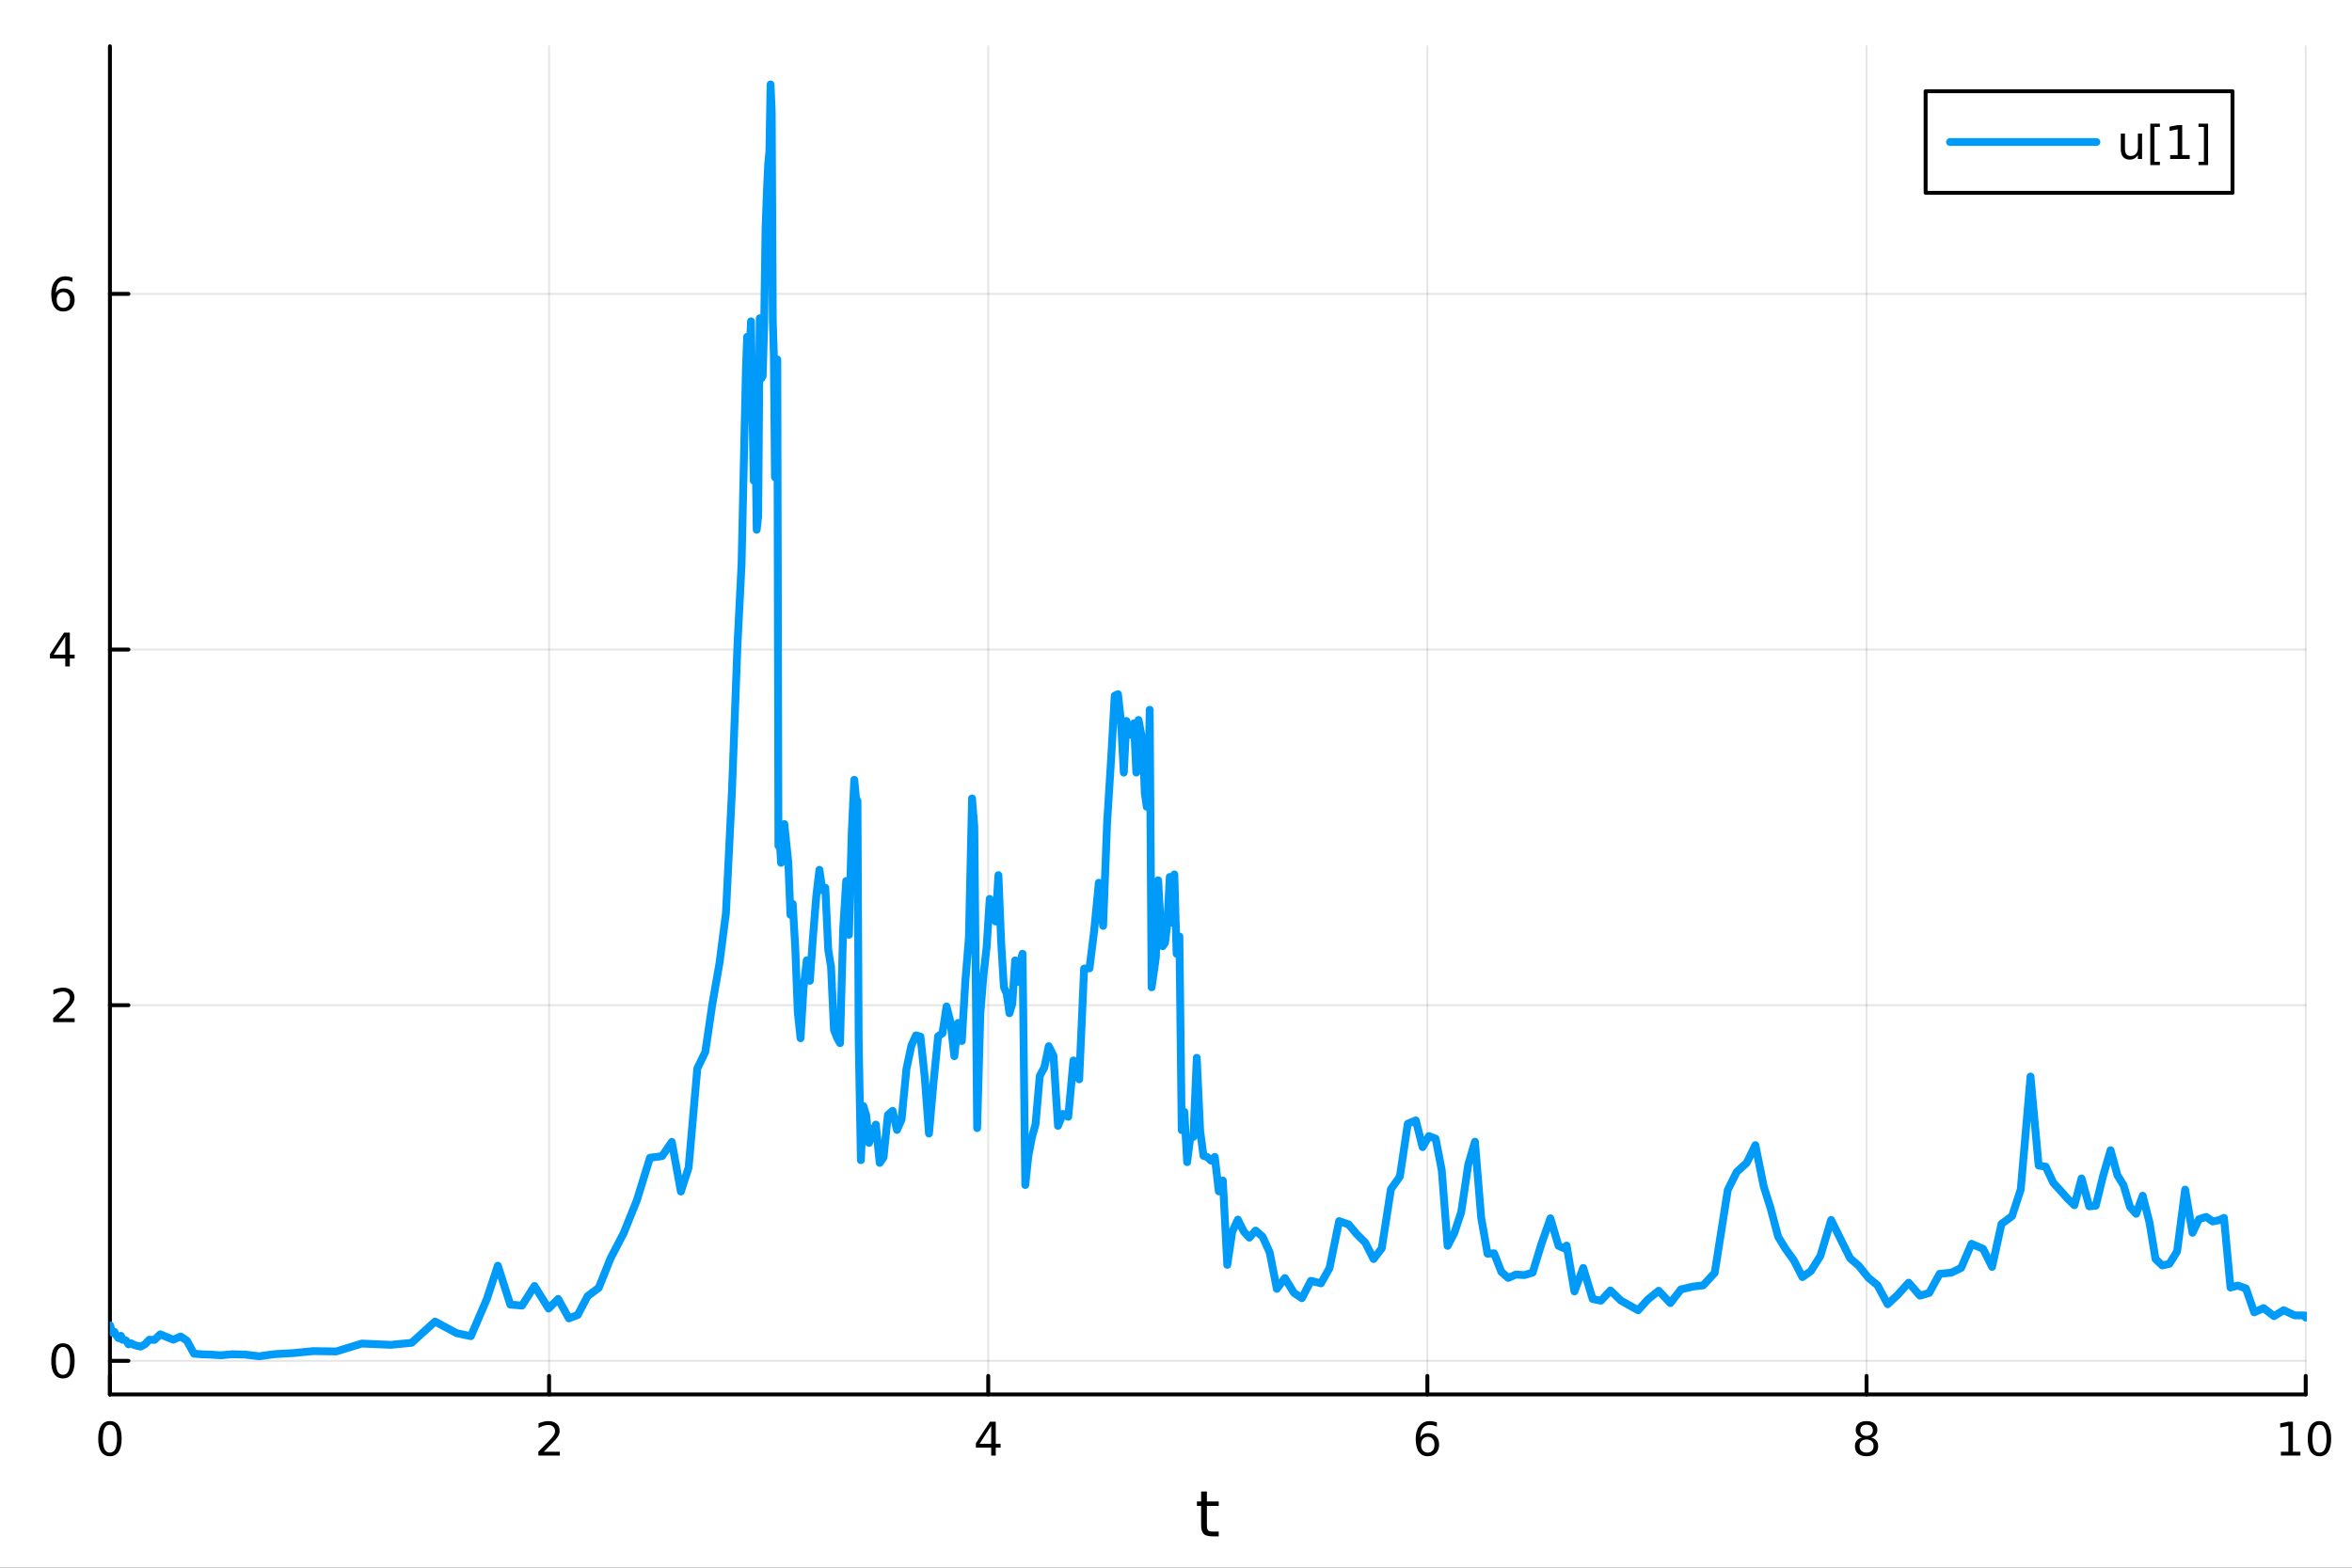 <?xml version="1.0" encoding="utf-8"?>
<svg xmlns="http://www.w3.org/2000/svg" xmlns:xlink="http://www.w3.org/1999/xlink" width="600" height="400" viewBox="0 0 2400 1600">
<rect x="0" y="0" width="2400" height="1600" fill="#333333" stroke="none"/>
<defs>
  <clipPath id="clip080">
    <rect x="0" y="0" width="2400" height="1600"/>
  </clipPath>
</defs>
<path clip-path="url(#clip080)" d="M0 1600 L2400 1600 L2400 0 L0 0  Z" fill="#ffffff" fill-rule="evenodd" fill-opacity="1"/>
<defs>
  <clipPath id="clip081">
    <rect x="480" y="0" width="1681" height="1600"/>
  </clipPath>
</defs>
<path clip-path="url(#clip080)" d="M112.177 1423.18 L2352.76 1423.18 L2352.76 47.244 L112.177 47.244  Z" fill="#ffffff" fill-rule="evenodd" fill-opacity="1"/>
<defs>
  <clipPath id="clip082">
    <rect x="112" y="47" width="2242" height="1377"/>
  </clipPath>
</defs>
<polyline clip-path="url(#clip082)" style="stroke:#000000; stroke-linecap:round; stroke-linejoin:round; stroke-width:2; stroke-opacity:0.1; fill:none" points="112.177,1423.18 112.177,47.244 "/>
<polyline clip-path="url(#clip082)" style="stroke:#000000; stroke-linecap:round; stroke-linejoin:round; stroke-width:2; stroke-opacity:0.1; fill:none" points="560.293,1423.18 560.293,47.244 "/>
<polyline clip-path="url(#clip082)" style="stroke:#000000; stroke-linecap:round; stroke-linejoin:round; stroke-width:2; stroke-opacity:0.1; fill:none" points="1008.41,1423.18 1008.41,47.244 "/>
<polyline clip-path="url(#clip082)" style="stroke:#000000; stroke-linecap:round; stroke-linejoin:round; stroke-width:2; stroke-opacity:0.1; fill:none" points="1456.52,1423.18 1456.52,47.244 "/>
<polyline clip-path="url(#clip082)" style="stroke:#000000; stroke-linecap:round; stroke-linejoin:round; stroke-width:2; stroke-opacity:0.1; fill:none" points="1904.64,1423.18 1904.64,47.244 "/>
<polyline clip-path="url(#clip082)" style="stroke:#000000; stroke-linecap:round; stroke-linejoin:round; stroke-width:2; stroke-opacity:0.1; fill:none" points="2352.76,1423.18 2352.76,47.244 "/>
<polyline clip-path="url(#clip082)" style="stroke:#000000; stroke-linecap:round; stroke-linejoin:round; stroke-width:2; stroke-opacity:0.1; fill:none" points="112.177,1388.9 2352.76,1388.9 "/>
<polyline clip-path="url(#clip082)" style="stroke:#000000; stroke-linecap:round; stroke-linejoin:round; stroke-width:2; stroke-opacity:0.1; fill:none" points="112.177,1025.92 2352.76,1025.92 "/>
<polyline clip-path="url(#clip082)" style="stroke:#000000; stroke-linecap:round; stroke-linejoin:round; stroke-width:2; stroke-opacity:0.1; fill:none" points="112.177,662.931 2352.76,662.931 "/>
<polyline clip-path="url(#clip082)" style="stroke:#000000; stroke-linecap:round; stroke-linejoin:round; stroke-width:2; stroke-opacity:0.1; fill:none" points="112.177,299.946 2352.76,299.946 "/>
<polyline clip-path="url(#clip080)" style="stroke:#000000; stroke-linecap:round; stroke-linejoin:round; stroke-width:4; stroke-opacity:1; fill:none" points="112.177,1423.18 2352.76,1423.18 "/>
<polyline clip-path="url(#clip080)" style="stroke:#000000; stroke-linecap:round; stroke-linejoin:round; stroke-width:4; stroke-opacity:1; fill:none" points="112.177,1423.18 112.177,1404.28 "/>
<polyline clip-path="url(#clip080)" style="stroke:#000000; stroke-linecap:round; stroke-linejoin:round; stroke-width:4; stroke-opacity:1; fill:none" points="560.293,1423.18 560.293,1404.28 "/>
<polyline clip-path="url(#clip080)" style="stroke:#000000; stroke-linecap:round; stroke-linejoin:round; stroke-width:4; stroke-opacity:1; fill:none" points="1008.41,1423.18 1008.41,1404.28 "/>
<polyline clip-path="url(#clip080)" style="stroke:#000000; stroke-linecap:round; stroke-linejoin:round; stroke-width:4; stroke-opacity:1; fill:none" points="1456.52,1423.18 1456.52,1404.28 "/>
<polyline clip-path="url(#clip080)" style="stroke:#000000; stroke-linecap:round; stroke-linejoin:round; stroke-width:4; stroke-opacity:1; fill:none" points="1904.64,1423.18 1904.64,1404.28 "/>
<polyline clip-path="url(#clip080)" style="stroke:#000000; stroke-linecap:round; stroke-linejoin:round; stroke-width:4; stroke-opacity:1; fill:none" points="2352.76,1423.18 2352.76,1404.28 "/>
<path clip-path="url(#clip080)" d="M112.177 1454.1 Q108.566 1454.1 106.737 1457.66 Q104.932 1461.2 104.932 1468.33 Q104.932 1475.44 106.737 1479.01 Q108.566 1482.55 112.177 1482.55 Q115.811 1482.55 117.617 1479.01 Q119.446 1475.44 119.446 1468.33 Q119.446 1461.2 117.617 1457.66 Q115.811 1454.1 112.177 1454.1 M112.177 1450.39 Q117.987 1450.39 121.043 1455 Q124.122 1459.58 124.122 1468.33 Q124.122 1477.06 121.043 1481.67 Q117.987 1486.25 112.177 1486.25 Q106.367 1486.25 103.288 1481.67 Q100.233 1477.06 100.233 1468.33 Q100.233 1459.58 103.288 1455 Q106.367 1450.39 112.177 1450.39 Z" fill="#000000" fill-rule="nonzero" fill-opacity="1" /><path clip-path="url(#clip080)" d="M554.946 1481.64 L571.265 1481.64 L571.265 1485.58 L549.321 1485.58 L549.321 1481.64 Q551.983 1478.89 556.566 1474.26 Q561.173 1469.61 562.353 1468.27 Q564.598 1465.74 565.478 1464.01 Q566.381 1462.25 566.381 1460.56 Q566.381 1457.8 564.436 1456.07 Q562.515 1454.33 559.413 1454.33 Q557.214 1454.33 554.761 1455.09 Q552.33 1455.86 549.552 1457.41 L549.552 1452.69 Q552.376 1451.55 554.83 1450.97 Q557.284 1450.39 559.321 1450.39 Q564.691 1450.39 567.885 1453.08 Q571.08 1455.77 571.08 1460.26 Q571.08 1462.39 570.27 1464.31 Q569.483 1466.2 567.376 1468.8 Q566.798 1469.47 563.696 1472.69 Q560.594 1475.88 554.946 1481.64 Z" fill="#000000" fill-rule="nonzero" fill-opacity="1" /><path clip-path="url(#clip080)" d="M1011.42 1455.09 L999.612 1473.54 L1011.42 1473.54 L1011.42 1455.09 M1010.19 1451.02 L1016.07 1451.02 L1016.07 1473.54 L1021 1473.54 L1021 1477.43 L1016.07 1477.43 L1016.07 1485.58 L1011.42 1485.58 L1011.42 1477.43 L995.816 1477.43 L995.816 1472.92 L1010.19 1451.02 Z" fill="#000000" fill-rule="nonzero" fill-opacity="1" /><path clip-path="url(#clip080)" d="M1456.93 1466.44 Q1453.78 1466.44 1451.93 1468.59 Q1450.1 1470.74 1450.1 1474.49 Q1450.1 1478.22 1451.93 1480.39 Q1453.78 1482.55 1456.93 1482.55 Q1460.08 1482.55 1461.91 1480.39 Q1463.76 1478.22 1463.76 1474.49 Q1463.76 1470.74 1461.91 1468.59 Q1460.08 1466.44 1456.93 1466.44 M1466.21 1451.78 L1466.21 1456.04 Q1464.45 1455.21 1462.65 1454.77 Q1460.86 1454.33 1459.11 1454.33 Q1454.48 1454.33 1452.02 1457.45 Q1449.59 1460.58 1449.24 1466.9 Q1450.61 1464.89 1452.67 1463.82 Q1454.73 1462.73 1457.21 1462.73 Q1462.42 1462.73 1465.42 1465.9 Q1468.46 1469.05 1468.46 1474.49 Q1468.46 1479.82 1465.31 1483.03 Q1462.16 1486.25 1456.93 1486.25 Q1450.93 1486.25 1447.76 1481.67 Q1444.59 1477.06 1444.59 1468.33 Q1444.59 1460.14 1448.48 1455.28 Q1452.37 1450.39 1458.92 1450.39 Q1460.68 1450.39 1462.46 1450.74 Q1464.27 1451.09 1466.21 1451.78 Z" fill="#000000" fill-rule="nonzero" fill-opacity="1" /><path clip-path="url(#clip080)" d="M1904.64 1469.17 Q1901.31 1469.17 1899.39 1470.95 Q1897.49 1472.73 1897.49 1475.86 Q1897.49 1478.98 1899.39 1480.77 Q1901.31 1482.55 1904.64 1482.55 Q1907.97 1482.55 1909.89 1480.77 Q1911.82 1478.96 1911.82 1475.86 Q1911.82 1472.73 1909.89 1470.95 Q1908 1469.17 1904.64 1469.17 M1899.96 1467.18 Q1896.96 1466.44 1895.27 1464.38 Q1893.6 1462.32 1893.6 1459.35 Q1893.6 1455.21 1896.54 1452.8 Q1899.5 1450.39 1904.64 1450.39 Q1909.8 1450.39 1912.74 1452.8 Q1915.68 1455.21 1915.68 1459.35 Q1915.68 1462.32 1913.99 1464.38 Q1912.33 1466.44 1909.34 1467.18 Q1912.72 1467.96 1914.59 1470.26 Q1916.49 1472.55 1916.49 1475.86 Q1916.49 1480.88 1913.41 1483.57 Q1910.36 1486.25 1904.64 1486.25 Q1898.92 1486.25 1895.84 1483.57 Q1892.79 1480.88 1892.79 1475.86 Q1892.79 1472.55 1894.69 1470.26 Q1896.58 1467.96 1899.96 1467.18 M1898.25 1459.79 Q1898.25 1462.48 1899.92 1463.98 Q1901.61 1465.49 1904.64 1465.49 Q1907.65 1465.49 1909.34 1463.98 Q1911.05 1462.48 1911.05 1459.79 Q1911.05 1457.11 1909.34 1455.6 Q1907.65 1454.1 1904.64 1454.1 Q1901.61 1454.1 1899.92 1455.6 Q1898.25 1457.11 1898.25 1459.79 Z" fill="#000000" fill-rule="nonzero" fill-opacity="1" /><path clip-path="url(#clip080)" d="M2327.44 1481.64 L2335.08 1481.64 L2335.08 1455.28 L2326.77 1456.95 L2326.77 1452.69 L2335.04 1451.02 L2339.71 1451.02 L2339.71 1481.64 L2347.35 1481.64 L2347.35 1485.58 L2327.44 1485.58 L2327.44 1481.64 Z" fill="#000000" fill-rule="nonzero" fill-opacity="1" /><path clip-path="url(#clip080)" d="M2366.8 1454.1 Q2363.18 1454.1 2361.36 1457.66 Q2359.55 1461.2 2359.55 1468.33 Q2359.55 1475.44 2361.36 1479.01 Q2363.18 1482.55 2366.8 1482.55 Q2370.43 1482.55 2372.23 1479.01 Q2374.06 1475.44 2374.06 1468.33 Q2374.06 1461.2 2372.23 1457.66 Q2370.43 1454.1 2366.8 1454.1 M2366.8 1450.39 Q2372.61 1450.39 2375.66 1455 Q2378.74 1459.58 2378.74 1468.33 Q2378.74 1477.06 2375.66 1481.67 Q2372.61 1486.25 2366.8 1486.25 Q2360.99 1486.25 2357.91 1481.67 Q2354.85 1477.06 2354.85 1468.33 Q2354.85 1459.58 2357.91 1455 Q2360.99 1450.39 2366.8 1450.39 Z" fill="#000000" fill-rule="nonzero" fill-opacity="1" /><path clip-path="url(#clip080)" d="M1231.53 1522.27 L1231.53 1532.4 L1243.59 1532.4 L1243.59 1536.95 L1231.53 1536.95 L1231.53 1556.3 Q1231.53 1560.66 1232.71 1561.9 Q1233.91 1563.14 1237.58 1563.14 L1243.59 1563.14 L1243.59 1568.04 L1237.58 1568.04 Q1230.8 1568.04 1228.22 1565.53 Q1225.64 1562.98 1225.64 1556.3 L1225.64 1536.95 L1221.34 1536.95 L1221.34 1532.4 L1225.64 1532.4 L1225.64 1522.27 L1231.53 1522.27 Z" fill="#000000" fill-rule="nonzero" fill-opacity="1" /><polyline clip-path="url(#clip080)" style="stroke:#000000; stroke-linecap:round; stroke-linejoin:round; stroke-width:4; stroke-opacity:1; fill:none" points="112.177,1423.18 112.177,47.244 "/>
<polyline clip-path="url(#clip080)" style="stroke:#000000; stroke-linecap:round; stroke-linejoin:round; stroke-width:4; stroke-opacity:1; fill:none" points="112.177,1388.9 131.075,1388.9 "/>
<polyline clip-path="url(#clip080)" style="stroke:#000000; stroke-linecap:round; stroke-linejoin:round; stroke-width:4; stroke-opacity:1; fill:none" points="112.177,1025.92 131.075,1025.92 "/>
<polyline clip-path="url(#clip080)" style="stroke:#000000; stroke-linecap:round; stroke-linejoin:round; stroke-width:4; stroke-opacity:1; fill:none" points="112.177,662.931 131.075,662.931 "/>
<polyline clip-path="url(#clip080)" style="stroke:#000000; stroke-linecap:round; stroke-linejoin:round; stroke-width:4; stroke-opacity:1; fill:none" points="112.177,299.946 131.075,299.946 "/>
<path clip-path="url(#clip080)" d="M64.233 1374.7 Q60.622 1374.7 58.793 1378.27 Q56.987 1381.81 56.987 1388.94 Q56.987 1396.04 58.793 1399.61 Q60.622 1403.15 64.233 1403.15 Q67.867 1403.15 69.673 1399.61 Q71.501 1396.04 71.501 1388.94 Q71.501 1381.81 69.673 1378.27 Q67.867 1374.7 64.233 1374.7 M64.233 1371 Q70.043 1371 73.099 1375.6 Q76.177 1380.19 76.177 1388.94 Q76.177 1397.66 73.099 1402.27 Q70.043 1406.85 64.233 1406.85 Q58.423 1406.85 55.344 1402.27 Q52.288 1397.66 52.288 1388.94 Q52.288 1380.19 55.344 1375.6 Q58.423 1371 64.233 1371 Z" fill="#000000" fill-rule="nonzero" fill-opacity="1" /><path clip-path="url(#clip080)" d="M59.858 1039.26 L76.177 1039.26 L76.177 1043.2 L54.233 1043.2 L54.233 1039.26 Q56.895 1036.51 61.478 1031.88 Q66.085 1027.22 67.265 1025.88 Q69.51 1023.36 70.39 1021.62 Q71.293 1019.86 71.293 1018.17 Q71.293 1015.42 69.349 1013.68 Q67.427 1011.95 64.325 1011.95 Q62.126 1011.95 59.673 1012.71 Q57.242 1013.47 54.464 1015.03 L54.464 1010.3 Q57.288 1009.17 59.742 1008.59 Q62.196 1008.01 64.233 1008.01 Q69.603 1008.01 72.798 1010.7 Q75.992 1013.38 75.992 1017.87 Q75.992 1020 75.182 1021.92 Q74.395 1023.82 72.288 1026.41 Q71.71 1027.09 68.608 1030.3 Q65.506 1033.5 59.858 1039.26 Z" fill="#000000" fill-rule="nonzero" fill-opacity="1" /><path clip-path="url(#clip080)" d="M66.594 649.725 L54.788 668.174 L66.594 668.174 L66.594 649.725 M65.367 645.651 L71.247 645.651 L71.247 668.174 L76.177 668.174 L76.177 672.063 L71.247 672.063 L71.247 680.211 L66.594 680.211 L66.594 672.063 L50.992 672.063 L50.992 667.549 L65.367 645.651 Z" fill="#000000" fill-rule="nonzero" fill-opacity="1" /><path clip-path="url(#clip080)" d="M64.65 298.082 Q61.501 298.082 59.65 300.235 Q57.821 302.388 57.821 306.138 Q57.821 309.865 59.65 312.041 Q61.501 314.193 64.65 314.193 Q67.798 314.193 69.626 312.041 Q71.478 309.865 71.478 306.138 Q71.478 302.388 69.626 300.235 Q67.798 298.082 64.65 298.082 M73.932 283.43 L73.932 287.689 Q72.173 286.855 70.367 286.416 Q68.585 285.976 66.825 285.976 Q62.196 285.976 59.742 289.101 Q57.312 292.226 56.964 298.545 Q58.33 296.531 60.39 295.467 Q62.45 294.379 64.927 294.379 Q70.135 294.379 73.145 297.55 Q76.177 300.698 76.177 306.138 Q76.177 311.462 73.029 314.679 Q69.881 317.897 64.65 317.897 Q58.654 317.897 55.483 313.314 Q52.312 308.707 52.312 299.98 Q52.312 291.786 56.2 286.925 Q60.089 282.041 66.64 282.041 Q68.399 282.041 70.182 282.388 Q71.987 282.735 73.932 283.43 Z" fill="#000000" fill-rule="nonzero" fill-opacity="1" /><polyline clip-path="url(#clip082)" style="stroke:#009af9; stroke-linecap:round; stroke-linejoin:round; stroke-width:8; stroke-opacity:1; fill:none" points="112.177,1352.6 112.451,1352.87 112.696,1354.22 112.971,1354.6 113.282,1356.32 113.63,1357.99 114.023,1358.45 114.464,1359.89 114.961,1360.28 115.52,1359.53 116.149,1360.74 116.856,1359.3 117.651,1361.51 118.546,1362.65 119.553,1363.7 120.686,1365.56 121.961,1365.89 123.395,1363.34 125.008,1367.39 126.822,1367.43 128.864,1368.34 131.16,1372.03 133.744,1370.97 136.651,1372.53 139.921,1373.58 143.599,1374.34 147.738,1372.13 152.394,1367.34 157.632,1367.53 163.524,1361.79 170.153,1364.6 176.835,1367.3 184.351,1364.02 190.73,1368.33 197.905,1381.54 205.978,1382.22 215.059,1382.55 225.276,1383.21 236.77,1382.18 249.701,1382.45 264.248,1384.24 280.614,1382.01 299.025,1380.98 319.737,1378.94 343.039,1379.31 369.253,1371.25 398.744,1372.56 419.994,1370.51 443.9,1348.81 466.074,1360.7 480.489,1363.72 496.706,1325.98 508,1291.77 520.705,1331.44 532.638,1332.51 545.411,1312.49 559.78,1335.54 569.537,1325.71 580.513,1345.54 589.501,1342.11 599.613,1322.8 610.989,1314.37 622.925,1284.44 636.354,1258.65 649.836,1225.04 663.242,1181.62 675.607,1179.94 685.518,1165.45 694.763,1216.1 702.654,1191.69 711.531,1090.51 719.696,1073.62 726.894,1024.68 734.199,982.787 740.756,931.96 746.939,806.323 752.5,658.88 756.693,575.893 760.128,422.648 761.193,375.448 762.391,343.766 763.651,373.283 764.957,361.044 766.32,327.955 767.719,413.15 769.124,490.582 770.603,422.711 772.13,540.724 773.655,527.298 775.246,324.801 776.78,386.314 778.248,383.876 779.728,332.795 781.168,233.964 782.553,195.366 783.853,167.703 785.105,154.753 786.3,86.186 787.45,113.402 788.551,326.158 789.657,363.141 790.775,487.089 791.903,478.166 793.062,367.405 793.18,366.892 794.302,863.29 795.564,855.977 796.983,880.593 798.581,873.367 800.377,841.074 802.339,860.343 804.381,879.71 806.583,933.658 808.914,922.51 811.483,967.22 814.057,1032.69 816.876,1059.64 819.903,1008.89 823.211,980.062 826.421,1001.03 829.607,955.546 832.964,914.184 836.145,887.728 839.21,908.632 842.171,906.039 845.125,969.159 848.007,986.834 850.989,1051.01 853.996,1058.92 857.177,1064.65 860.362,948.337 863.45,899.141 866.305,954.033 869.016,851.759 871.706,795.862 874.14,821.939 874.982,817.352 876.189,1060.64 878.437,1184.07 880.967,1128.88 883.805,1138.04 886.768,1166.47 890.033,1156.75 893.705,1147.76 897.658,1186.89 901.594,1181.17 906.021,1137.88 910.793,1133.72 915.289,1153.26 919.944,1142.64 924.927,1091 929.972,1067.14 934.669,1056.72 939.241,1058 943.656,1099.95 947.936,1156.9 952.391,1106.63 957.26,1057.64 961.679,1054.58 965.873,1027.21 969.973,1043.55 973.803,1077.95 977.606,1044.02 981.453,1062.48 985.001,1002.1 988.653,957.056 991.874,814.912 994.195,843.719 997.096,1151.34 1000.36,1034.45 1003.51,995.368 1006.76,966.749 1009.91,917.444 1012.99,921.927 1015.9,940.497 1018.79,893.183 1021.65,962.723 1024.37,1007.42 1027.2,1013.94 1030.08,1034.11 1032.95,1024.36 1035.86,980.152 1038.73,1002.18 1041.44,980.613 1043.42,973.347 1046.2,1209.42 1049.32,1179.89 1052.84,1161.37 1056.71,1147.2 1060.97,1098.18 1065.68,1089.37 1070.15,1067.74 1074.97,1077.43 1079.6,1149.08 1084.54,1136.9 1090.06,1139.81 1095.34,1082.34 1101.22,1101.57 1106.23,988.579 1111.72,988.295 1116.42,950.416 1121.25,900.915 1125.64,944.973 1129.72,839.157 1133.84,773.99 1137.46,710.048 1140.79,708.474 1143.83,735.938 1146.73,788.521 1149.47,735.816 1152.2,749.357 1154.69,750.152 1157.14,738.127 1159.52,788.53 1161.77,734.824 1163.99,746.771 1166.09,757.98 1168.14,809.212 1170.15,823.441 1172.17,775.262 1173.18,724.396 1175.11,1007.68 1177.28,992.973 1179.47,977.018 1181.78,898.413 1184.14,939.231 1186.4,965.734 1188.79,962.319 1191.21,942.519 1193.63,895.039 1196,941.668 1198.3,892.447 1200.62,973.498 1202.92,970.952 1203.46,955.743 1205.84,1153.48 1208.52,1134.75 1211.37,1186.11 1214.4,1161.97 1217.8,1160.16 1221.19,1079.6 1224.64,1154.25 1228.05,1179.69 1231.72,1180.79 1235.61,1184.49 1239.57,1180.72 1243.66,1215.9 1247.73,1204.94 1247.8,1204.86 1252.32,1290.94 1257.4,1257.13 1263.12,1244.76 1269.17,1256.91 1274.82,1263.16 1281.19,1255.94 1288.34,1262.16 1295.57,1278.11 1302.88,1315.42 1311.1,1304.38 1320.35,1319.5 1328.48,1324.95 1337.63,1307.22 1347.93,1309.77 1356.65,1294.2 1366.45,1246.29 1376.16,1249.66 1384.33,1259.45 1393.17,1268.29 1401.6,1284.99 1409.93,1274.11 1419.3,1213.68 1428.43,1200.79 1436.49,1146.92 1444.71,1143.49 1451.62,1170.78 1458.07,1159.48 1464.93,1162.13 1471.18,1194.35 1477.16,1271.57 1483.89,1258.65 1491,1237.27 1498.2,1188.59 1505.06,1165.23 1511.38,1242.57 1517.9,1279.56 1524.55,1279.14 1532.02,1298.16 1539.02,1304.27 1546.89,1300.83 1555.54,1301.36 1563.92,1298.81 1572.85,1269.64 1582.05,1243.43 1590.31,1271.52 1597.59,1274.72 1598.59,1271.24 1606.56,1318.04 1615.52,1294.07 1625.15,1325.78 1633.67,1327.48 1643.25,1317.05 1654.03,1327.44 1662.27,1332.05 1671.54,1337.29 1681.41,1326.33 1692.51,1317.35 1704.42,1330 1715.23,1315.99 1727.39,1313.11 1737.89,1311.86 1749.7,1299.07 1762.98,1214.68 1772.12,1196.18 1782.39,1186.8 1791.19,1168.73 1799.76,1211.1 1806.66,1232.86 1814.42,1262.17 1821.96,1274.56 1830.37,1286.2 1839.19,1303.42 1847.84,1297.25 1857.57,1281.69 1868.49,1245.12 1879.83,1268.06 1887.93,1284.31 1896.67,1291.85 1906.49,1304.07 1915.77,1311.68 1926.19,1331.1 1936.27,1321.67 1947.61,1309.12 1959.17,1322.38 1968.59,1319.57 1979.2,1300.12 1991.13,1298.9 2001.17,1294.06 2011.71,1269.46 2023.56,1274.57 2032.73,1292.99 2042.32,1249.17 2053.1,1241.19 2061.99,1213.96 2071.96,1098.7 2080.24,1189.5 2087.49,1190.74 2095.22,1207.22 2102.27,1214.88 2109.5,1223.08 2116.74,1230.05 2124.01,1202.74 2131.87,1231.2 2138.54,1230.58 2146.06,1199.93 2153.64,1173.91 2160.64,1199.48 2166.88,1209.69 2173.42,1231.75 2179.76,1238.84 2186.42,1220.36 2193.37,1247.82 2199.5,1284.92 2206.39,1291.53 2213.64,1289.91 2221.52,1277.28 2229.73,1214.12 2237.27,1258.23 2243.82,1244.32 2251.18,1241.97 2257.87,1246.63 2264.48,1245.28 2269.36,1242.99 2276.01,1314.08 2283.49,1312.06 2291.76,1315.01 2300.22,1339.39 2309.73,1335.07 2320.44,1343.3 2330.27,1337.2 2341.34,1342.46 2351.79,1342.56 2352.76,1344.7 "/>
<path clip-path="url(#clip080)" d="M1964.92 196.789 L2278.07 196.789 L2278.07 93.109 L1964.92 93.109  Z" fill="#ffffff" fill-rule="evenodd" fill-opacity="1"/>
<polyline clip-path="url(#clip080)" style="stroke:#000000; stroke-linecap:round; stroke-linejoin:round; stroke-width:4; stroke-opacity:1; fill:none" points="1964.92,196.789 2278.07,196.789 2278.07,93.109 1964.92,93.109 1964.92,196.789 "/>
<polyline clip-path="url(#clip080)" style="stroke:#009af9; stroke-linecap:round; stroke-linejoin:round; stroke-width:8; stroke-opacity:1; fill:none" points="1989.81,144.949 2139.18,144.949 "/>
<path clip-path="url(#clip080)" d="M2164.08 151.997 L2164.08 136.303 L2168.34 136.303 L2168.34 151.835 Q2168.34 155.516 2169.77 157.368 Q2171.21 159.196 2174.08 159.196 Q2177.53 159.196 2179.52 156.997 Q2181.53 154.798 2181.53 151.002 L2181.53 136.303 L2185.79 136.303 L2185.79 162.229 L2181.53 162.229 L2181.53 158.247 Q2179.98 160.608 2177.92 161.766 Q2175.88 162.9 2173.18 162.9 Q2168.71 162.9 2166.39 160.122 Q2164.08 157.344 2164.08 151.997 M2174.8 135.678 L2174.8 135.678 Z" fill="#000000" fill-rule="nonzero" fill-opacity="1" /><path clip-path="url(#clip080)" d="M2194.17 126.21 L2203.99 126.21 L2203.99 129.52 L2198.43 129.52 L2198.43 165.168 L2203.99 165.168 L2203.99 168.479 L2194.17 168.479 L2194.17 126.21 Z" fill="#000000" fill-rule="nonzero" fill-opacity="1" /><path clip-path="url(#clip080)" d="M2214.47 158.293 L2222.11 158.293 L2222.11 131.928 L2213.8 133.595 L2213.8 129.335 L2222.06 127.669 L2226.74 127.669 L2226.74 158.293 L2234.38 158.293 L2234.38 162.229 L2214.47 162.229 L2214.47 158.293 Z" fill="#000000" fill-rule="nonzero" fill-opacity="1" /><path clip-path="url(#clip080)" d="M2253.17 126.21 L2253.17 168.479 L2243.36 168.479 L2243.36 165.168 L2248.89 165.168 L2248.89 129.52 L2243.36 129.52 L2243.36 126.21 L2253.17 126.21 Z" fill="#000000" fill-rule="nonzero" fill-opacity="1" /></svg>
